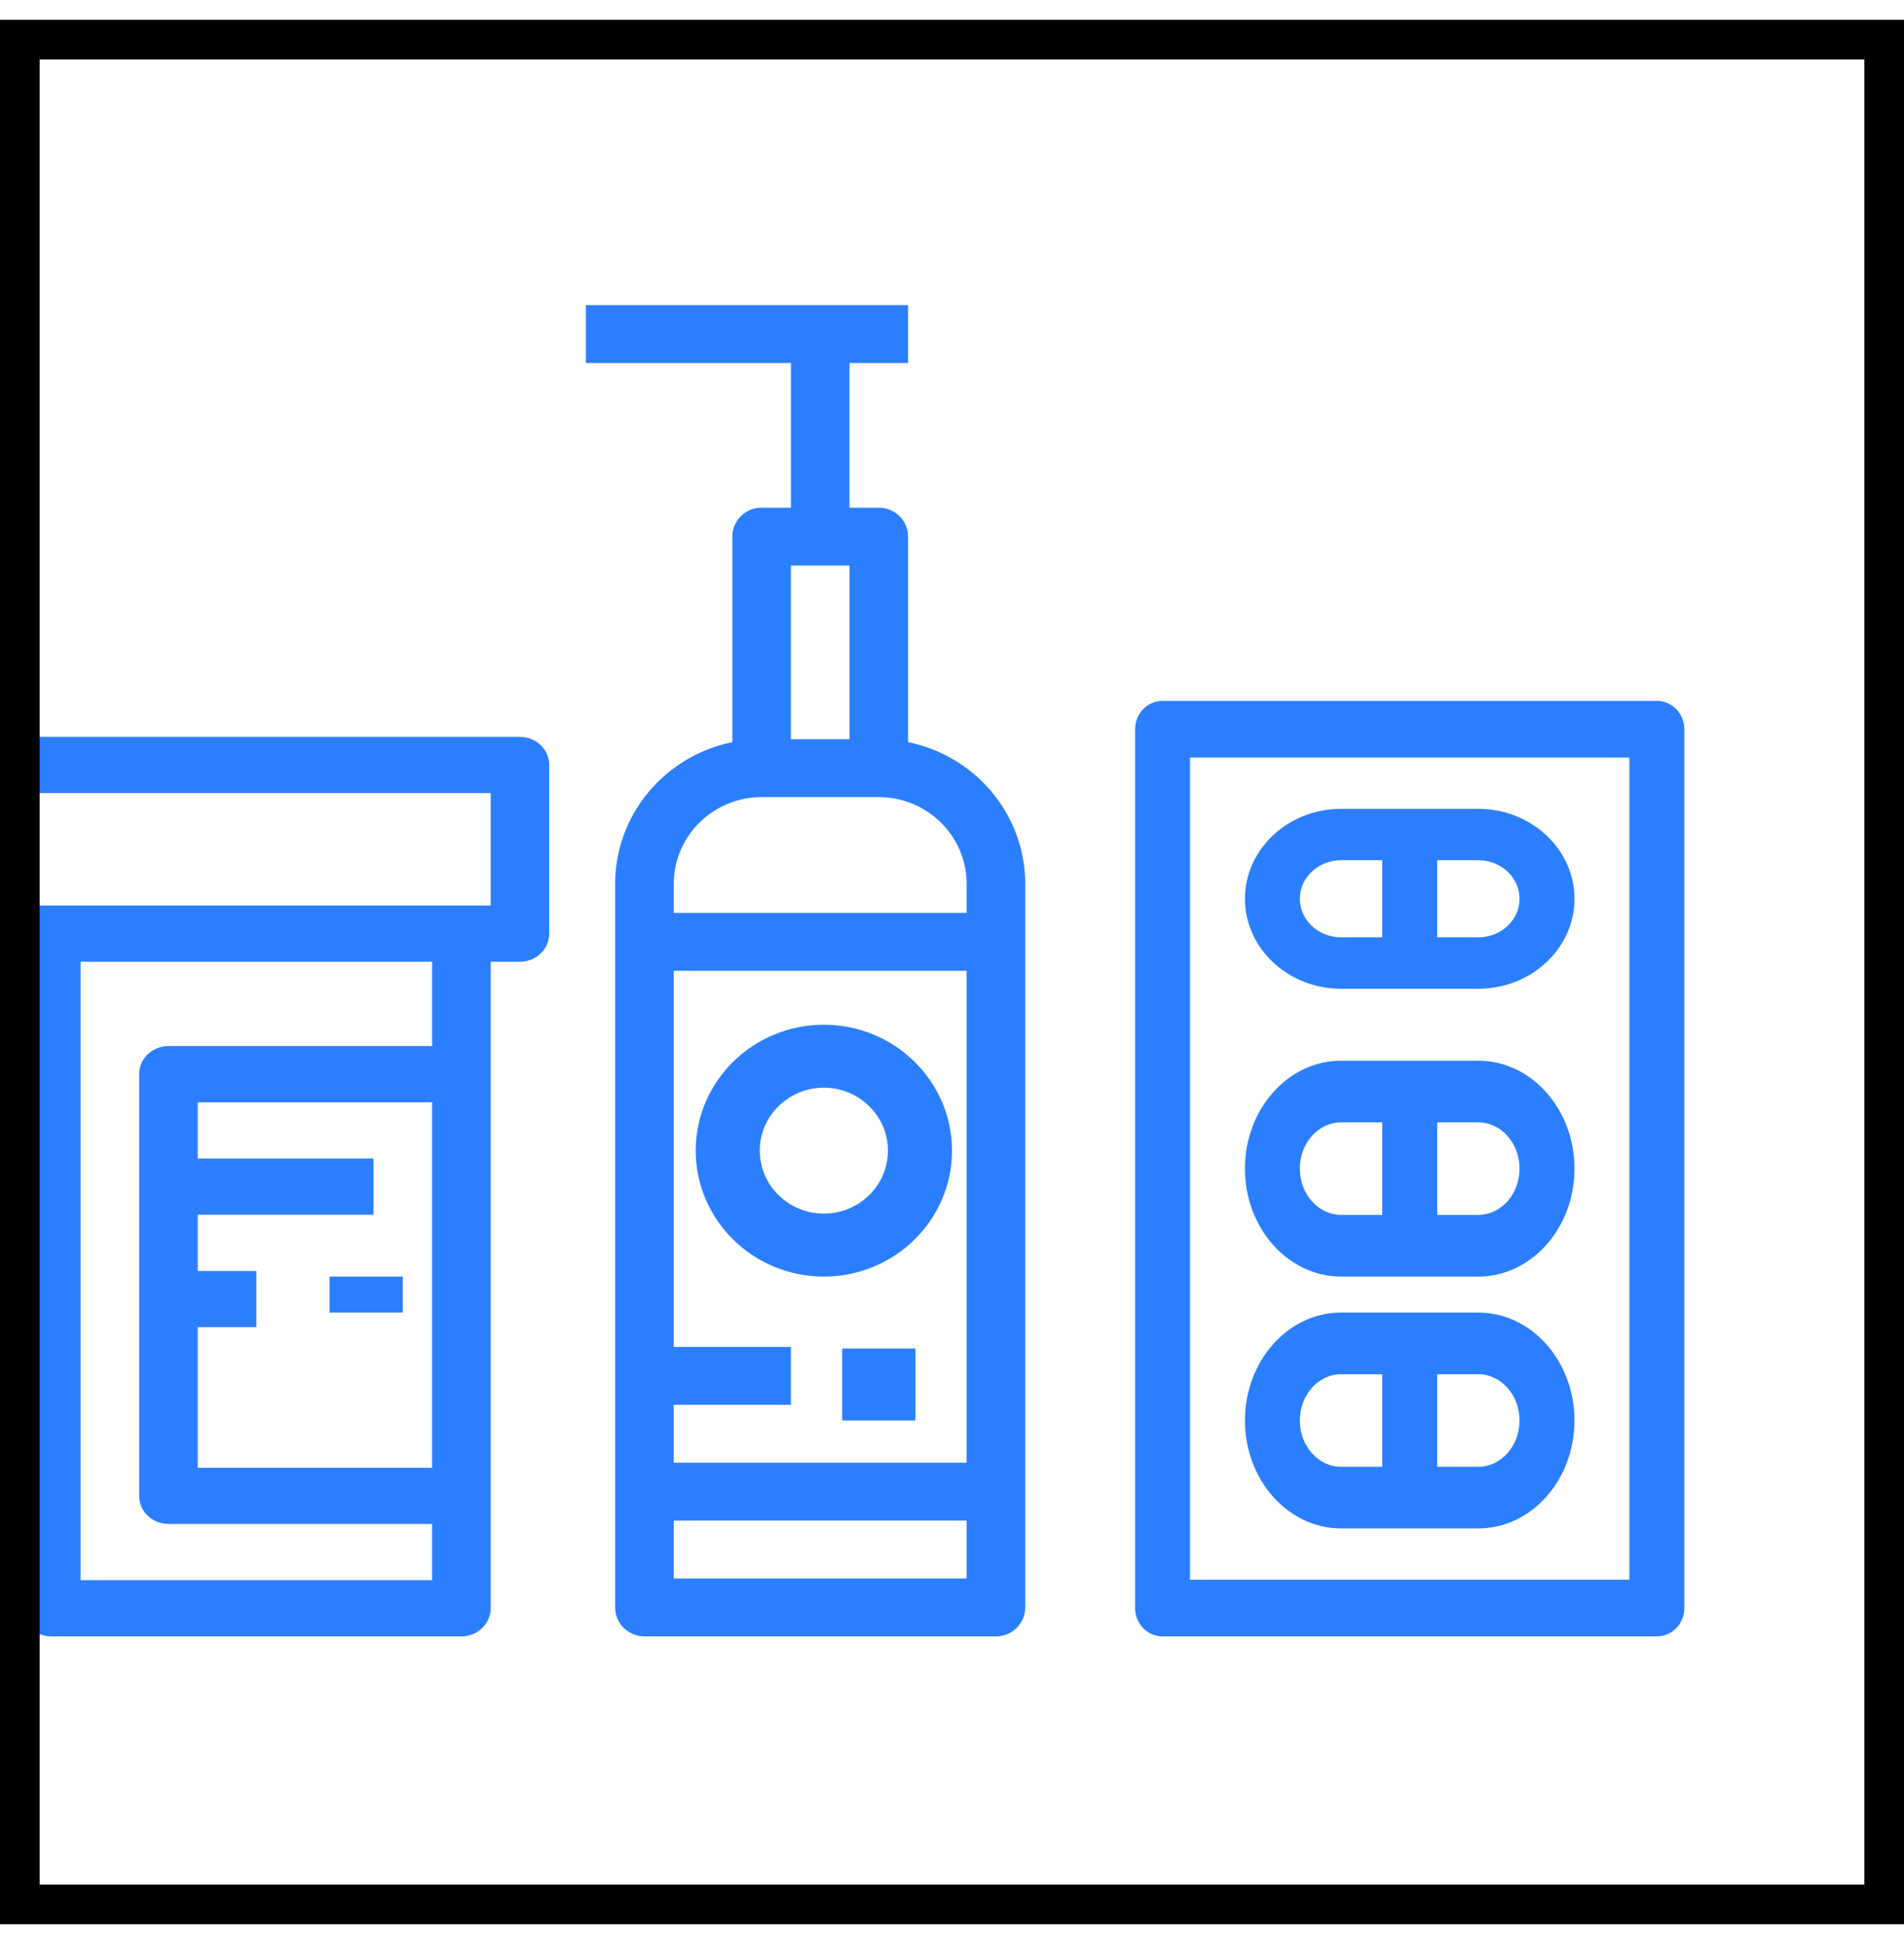 <svg width="48" height="49" viewBox="0 0 48 49" fill="none" xmlns="http://www.w3.org/2000/svg">
<g clip-path="url(#clip0_64_171)">
<path d="M13.108 18.573H-0.184C-0.593 18.573 -0.923 18.89 -0.923 19.281V23.532C-0.923 23.924 -0.593 24.241 -0.184 24.241H0.554V40.536C0.554 40.928 0.884 41.245 1.293 41.245H11.631C12.039 41.245 12.37 40.928 12.37 40.536V37.702V27.075V24.241H13.108C13.516 24.241 13.846 23.924 13.846 23.532V19.281C13.846 18.89 13.516 18.573 13.108 18.573ZM4.985 32.034V30.617H9.416V29.2H4.985V27.783H10.893V36.994H4.985V33.451H6.462V32.034H4.985ZM10.893 26.366H4.246C3.838 26.366 3.508 26.683 3.508 27.075V37.702C3.508 38.094 3.838 38.411 4.246 38.411H10.893V39.828H2.031V24.241H10.893V26.366ZM12.37 22.824H11.631H1.293H0.554V19.99H12.37V22.824Z" fill="#2B7FFF"/>
<path d="M22.893 18.706V13.526C22.893 13.122 22.562 12.796 22.154 12.796H21.416V9.149H22.893V7.69H14.77V9.149H19.939V12.796H19.2C18.792 12.796 18.462 13.122 18.462 13.526V18.706C16.779 19.045 15.508 20.517 15.508 22.279V23.738V37.598V40.515C15.508 40.919 15.838 41.245 16.247 41.245H25.108C25.516 41.245 25.846 40.919 25.846 40.515V37.598V23.738V22.279C25.846 20.518 24.576 19.045 22.893 18.706ZM19.939 14.255H21.416V18.632H19.939V14.255ZM19.2 20.091H22.154C23.376 20.091 24.369 21.073 24.369 22.279V23.009H16.985V22.279C16.985 21.073 17.979 20.091 19.2 20.091ZM24.369 36.868H16.985V35.409H19.939V33.95H16.985V24.468H24.369V36.868ZM16.985 39.786V38.327H24.369V39.786H16.985Z" fill="#2B7FFF"/>
<path d="M41.77 17.666H29.308C28.925 17.666 28.616 17.985 28.616 18.381V40.531C28.616 40.926 28.925 41.245 29.308 41.245H41.77C42.152 41.245 42.462 40.926 42.462 40.531V18.381C42.462 17.985 42.152 17.666 41.77 17.666ZM41.077 39.816H30V19.095H41.077V39.816Z" fill="#2B7FFF"/>
<path d="M10.154 32.176H8.308V33.083H10.154V32.176Z" fill="#2B7FFF"/>
<path d="M23.077 33.99H21.231V35.803H23.077V33.99Z" fill="#2B7FFF"/>
<path d="M20.769 32.176C22.551 32.176 24 30.753 24 29.002C24 27.252 22.551 25.828 20.769 25.828C18.988 25.828 17.539 27.252 17.539 29.002C17.539 30.753 18.988 32.176 20.769 32.176ZM20.769 27.415C21.66 27.415 22.385 28.127 22.385 29.002C22.385 29.877 21.66 30.589 20.769 30.589C19.878 30.589 19.154 29.877 19.154 29.002C19.154 28.127 19.878 27.415 20.769 27.415Z" fill="#2B7FFF"/>
<path d="M33.808 24.921H37.269C38.605 24.921 39.693 23.904 39.693 22.654C39.693 21.404 38.605 20.387 37.269 20.387H33.808C32.472 20.387 31.385 21.404 31.385 22.654C31.385 23.904 32.472 24.921 33.808 24.921ZM38.308 22.654C38.308 23.189 37.842 23.625 37.269 23.625H36.231V21.682H37.269C37.842 21.682 38.308 22.118 38.308 22.654ZM33.808 21.682H34.846V23.625H33.808C33.235 23.625 32.769 23.189 32.769 22.654C32.769 22.118 33.235 21.682 33.808 21.682Z" fill="#2B7FFF"/>
<path d="M33.808 32.176H37.269C38.605 32.176 39.693 30.956 39.693 29.455C39.693 27.955 38.605 26.735 37.269 26.735H33.808C32.472 26.735 31.385 27.955 31.385 29.455C31.385 30.956 32.472 32.176 33.808 32.176ZM38.308 29.455C38.308 30.098 37.842 30.621 37.269 30.621H36.231V28.289H37.269C37.842 28.289 38.308 28.812 38.308 29.455ZM33.808 28.289H34.846V30.621H33.808C33.235 30.621 32.769 30.098 32.769 29.455C32.769 28.812 33.235 28.289 33.808 28.289Z" fill="#2B7FFF"/>
<path d="M33.808 38.524H37.269C38.605 38.524 39.693 37.304 39.693 35.804C39.693 34.303 38.605 33.083 37.269 33.083H33.808C32.472 33.083 31.385 34.303 31.385 35.804C31.385 37.304 32.472 38.524 33.808 38.524ZM38.308 35.804C38.308 36.447 37.842 36.97 37.269 36.97H36.231V34.638H37.269C37.842 34.638 38.308 35.161 38.308 35.804ZM33.808 34.638H34.846V36.97H33.808C33.235 36.97 32.769 36.447 32.769 35.804C32.769 35.161 33.235 34.638 33.808 34.638Z" fill="#2B7FFF"/>
</g>
<rect x="0.5" y="1" width="47" height="47" stroke="black"/>
<defs>
<clipPath id="clip0_64_171">
<rect y="0.5" width="48" height="48" fill="white"/>
</clipPath>
</defs>
</svg>
